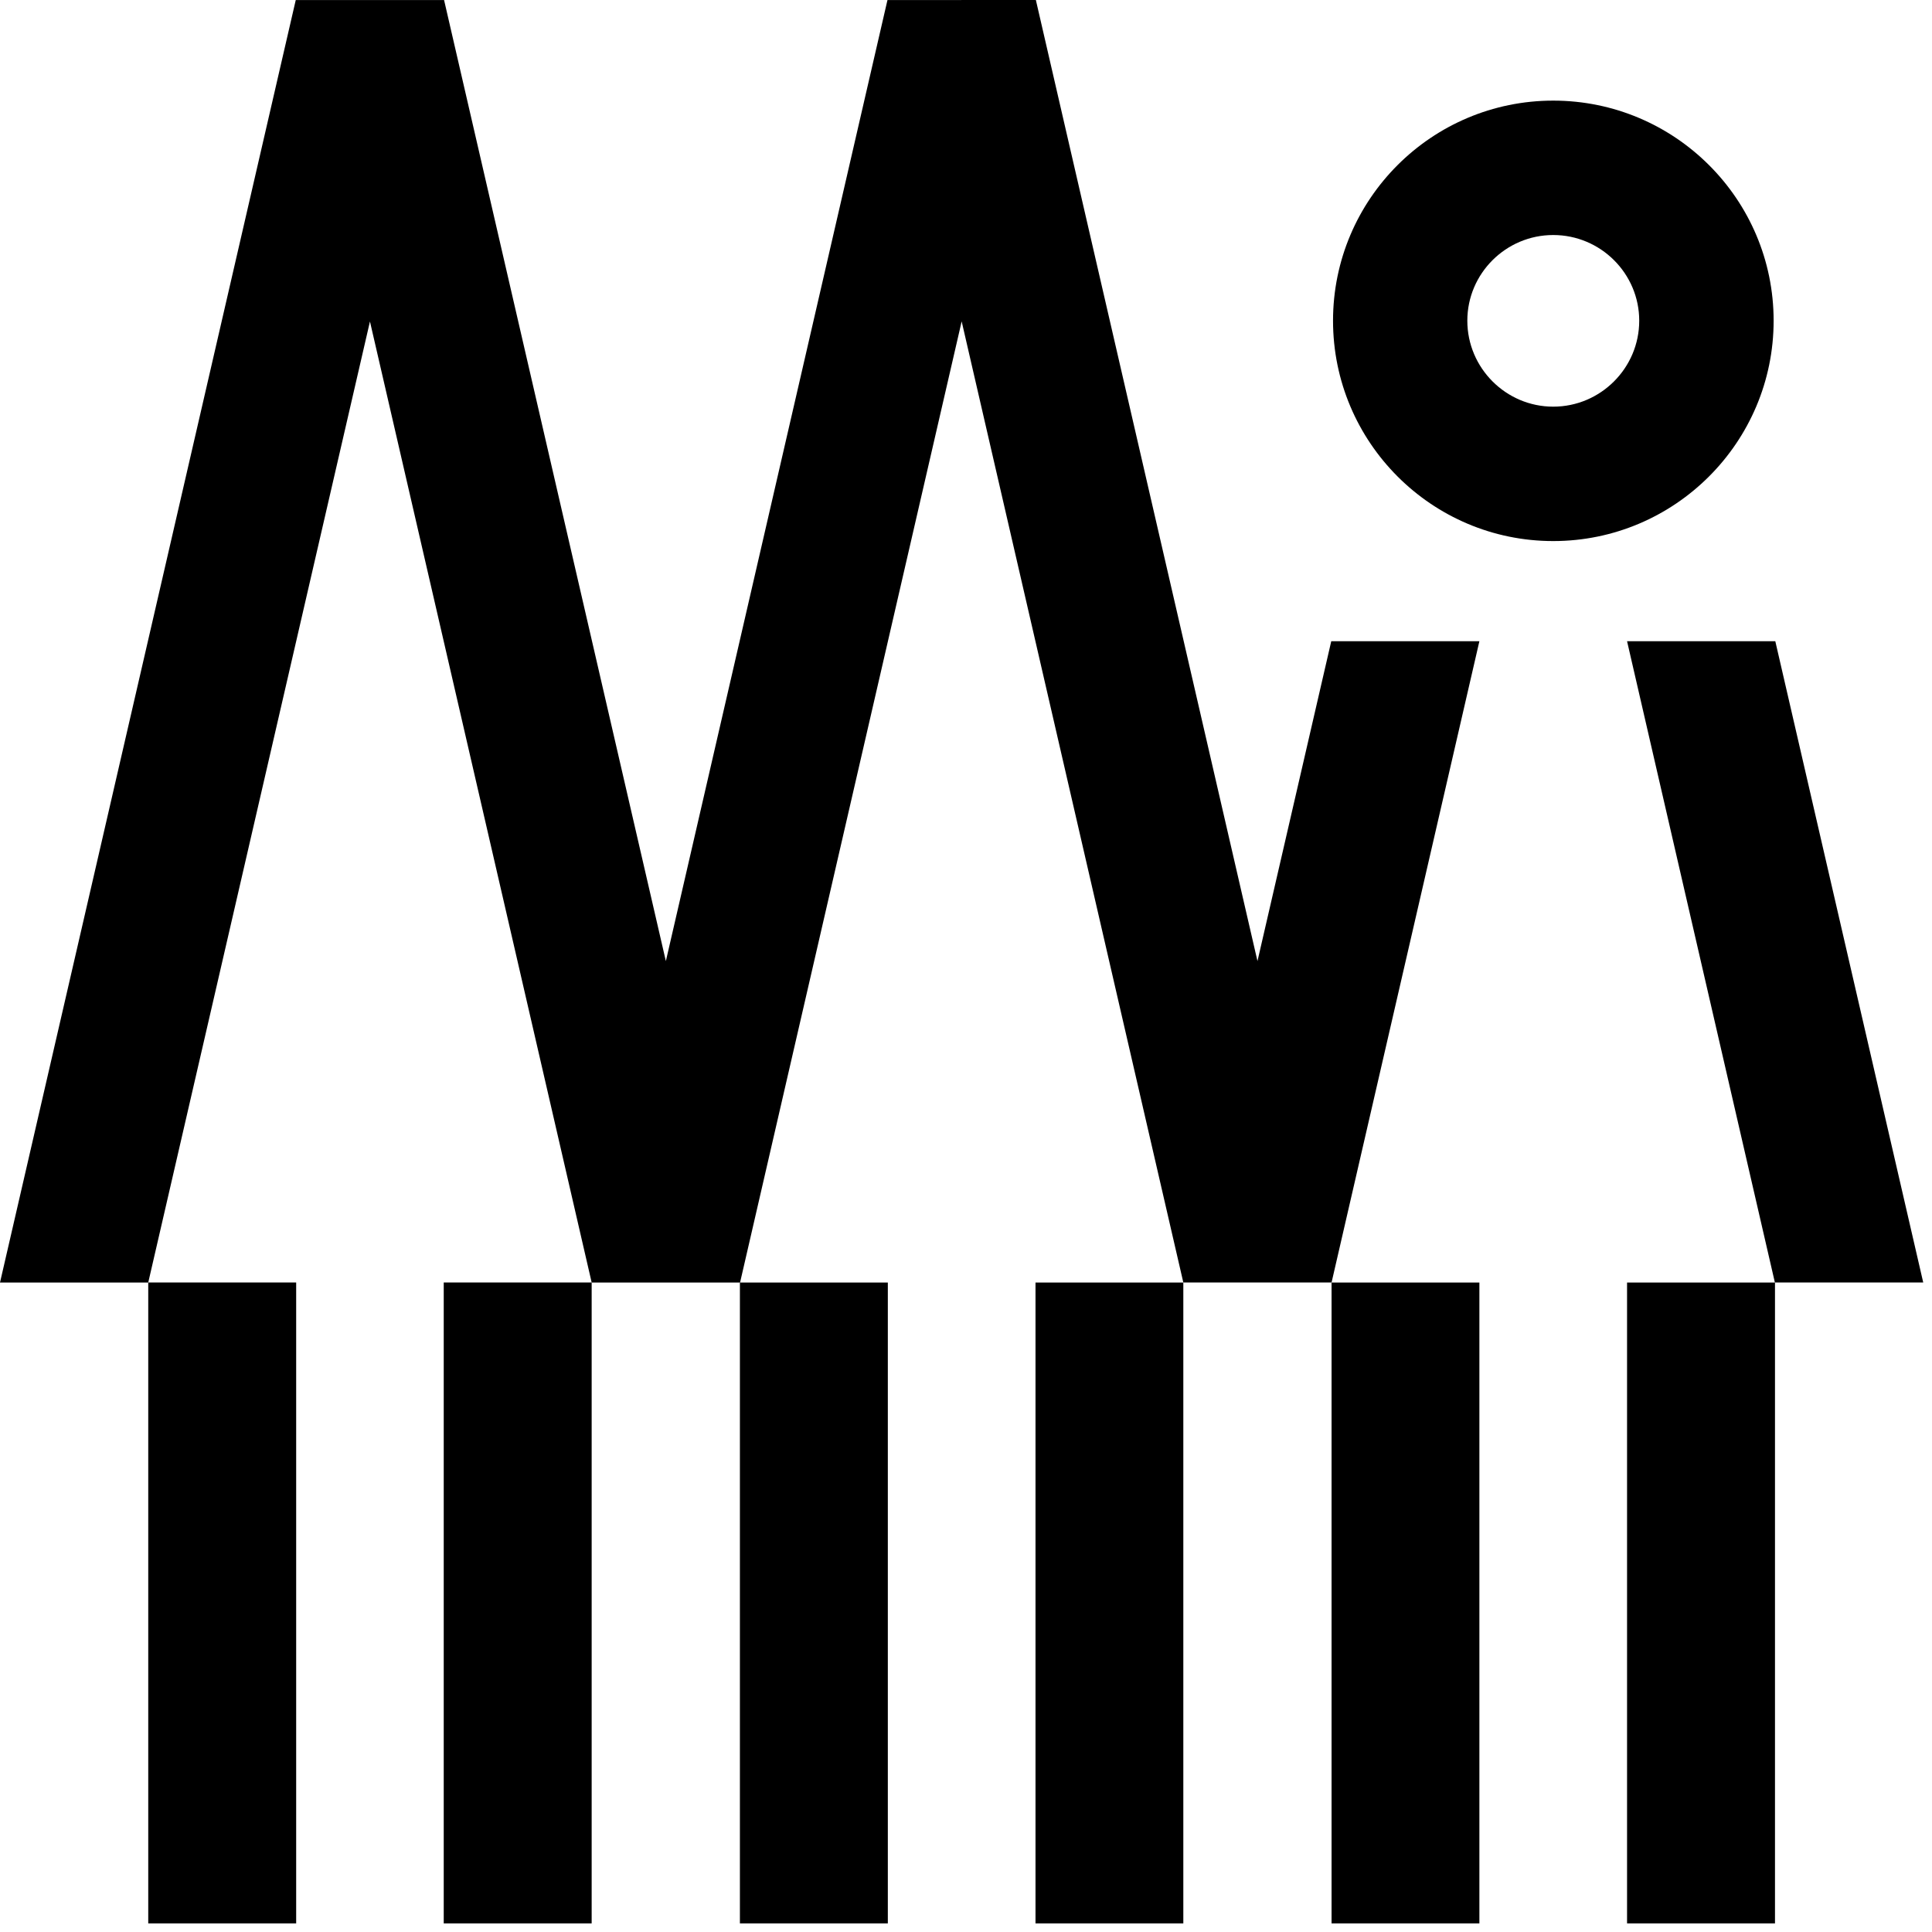 <?xml version="1.0" encoding="UTF-8"?>
<svg width="37px" height="37px" viewBox="0 0 37 37" version="1.1" xmlns="http://www.w3.org/2000/svg" xmlns:xlink="http://www.w3.org/1999/xlink">
    <title>logo_jutgroup_icon_black</title>
    <g id="Page-2" stroke="none" stroke-width="1" fill="none" fill-rule="evenodd">
        <path d="M5.672,24.561 L5.672,36.835 L2.839,36.835 L2.839,24.561 L5.672,24.561 Z M25.501,24.561 L22.662,24.561 L21.242,18.406 L18.417,6.155 L14.173,24.562 L17.003,24.562 L17.003,36.835 L14.17,36.835 L14.17,24.562 L11.334,24.562 L11.333,24.56 L11.331,24.561 L11.331,36.835 L8.498,36.835 L8.498,24.561 L11.331,24.561 L7.085,6.157 L2.839,24.562 L-0,24.562 L5.664,0.001 L8.506,0.001 L8.505,0.003 L10.738,9.68 L12.752,18.406 L16.996,0.001 L19.838,0 L24.082,18.406 L25.495,12.28 L28.332,12.28 L25.501,24.561 Z M22.662,24.562 L22.662,36.835 L19.831,36.835 L19.831,24.562 L22.662,24.562 Z M28.332,24.562 L28.332,36.835 L25.501,36.835 L25.501,24.562 L28.332,24.562 Z M33.993,24.562 L33.993,36.835 L31.16,36.835 L31.16,24.562 L33.993,24.562 Z M33.999,12.28 L36.832,24.561 L33.991,24.561 L31.16,12.28 L33.999,12.28 Z M29.746,1.927 C32.074,1.927 33.967,3.815 33.967,6.142 C33.967,8.47 32.074,10.362 29.746,10.362 C27.419,10.362 25.529,8.47 25.529,6.142 C25.529,3.815 27.419,1.927 29.746,1.927 Z M29.746,4.501 C28.841,4.501 28.101,5.237 28.101,6.142 C28.101,7.048 28.841,7.788 29.746,7.788 C30.653,7.788 31.393,7.048 31.393,6.142 C31.393,5.237 30.653,4.501 29.746,4.501 Z" id="logo_jutgroup_icon_black" fill="#000000"></path>
    </g>
</svg>